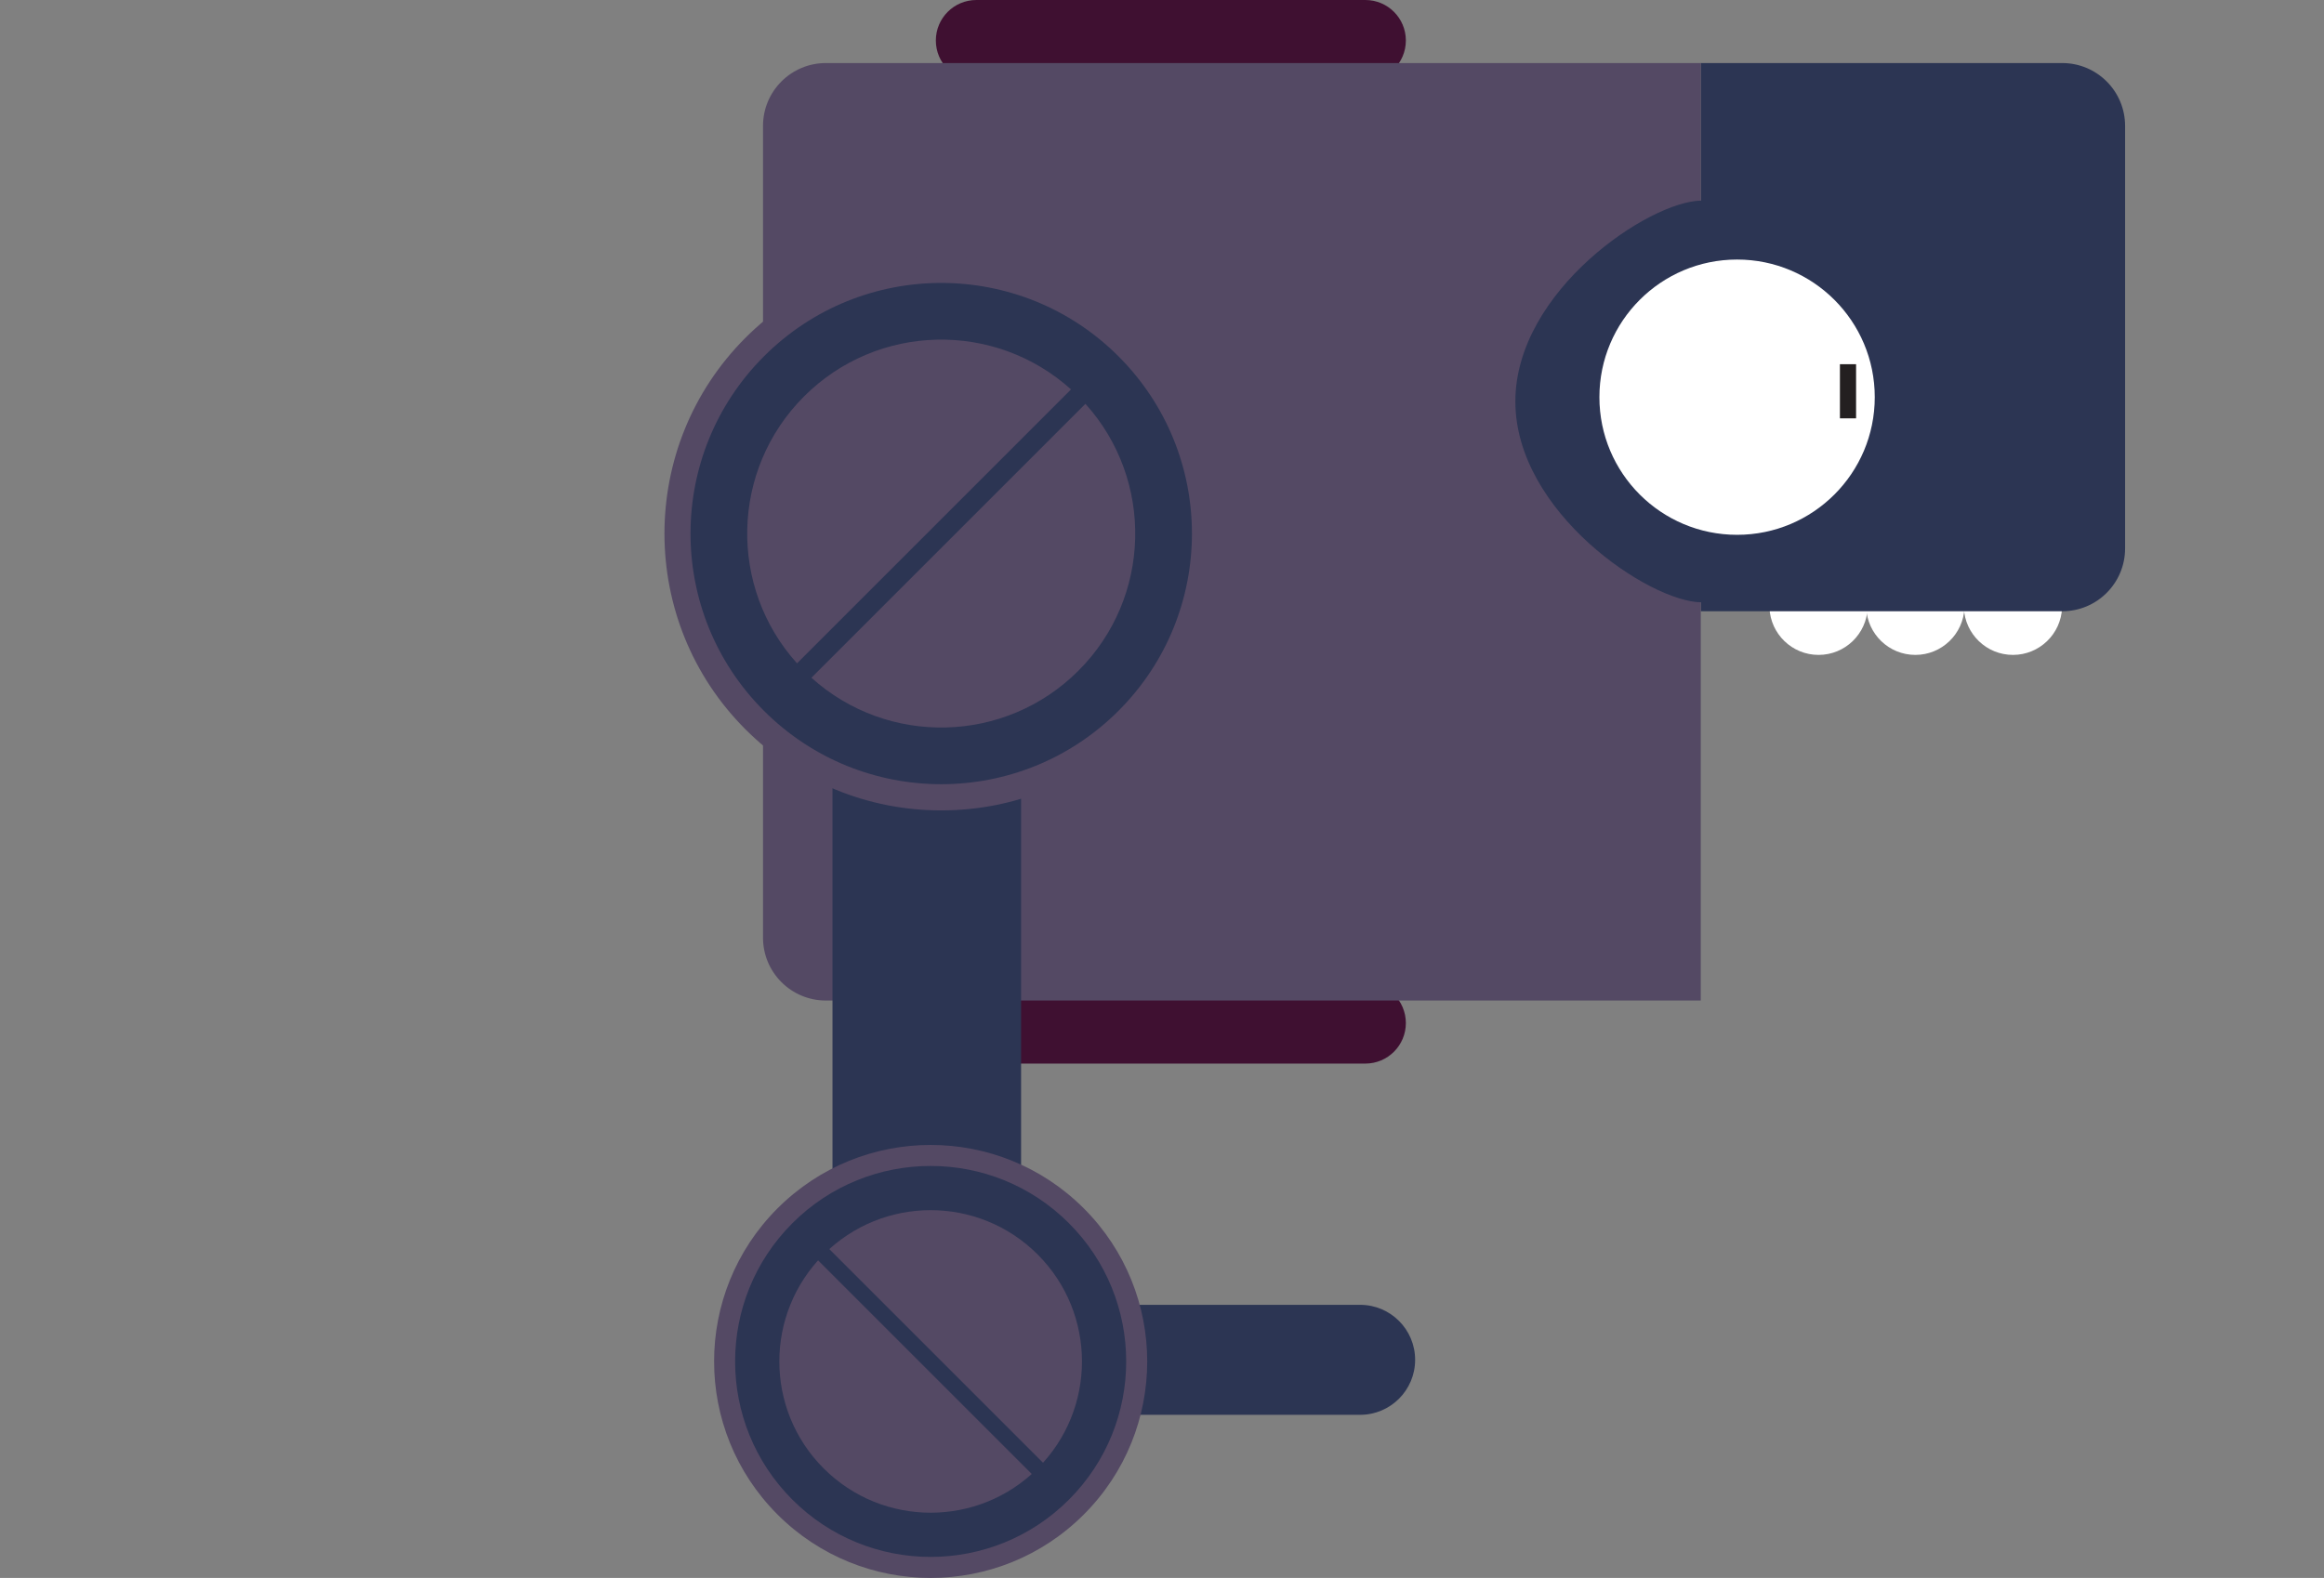 <?xml version="1.0" encoding="utf-8"?>
<!-- Generator: Adobe Illustrator 17.0.0, SVG Export Plug-In . SVG Version: 6.00 Build 0)  -->
<!DOCTYPE svg PUBLIC "-//W3C//DTD SVG 1.1//EN" "http://www.w3.org/Graphics/SVG/1.1/DTD/svg11.dtd">
<svg version="1.1" id="Layer_1" xmlns="http://www.w3.org/2000/svg" xmlns:xlink="http://www.w3.org/1999/xlink" x="0px" y="0px"
	 width="354.426px" height="240.716px" viewBox="0 0 354.426 240.716" enable-background="new 0 0 354.426 240.716"
	 xml:space="preserve">
<rect x="0" y="0" width="354.426" height="240.716" fill="#808080" stroke="none"/>
<rect x="0" y="0" opacity="0" fill="#FFFFFF" width="354.426" height="240.716"/>
<g>
	<g>
		<path fill="#FFFFFF" d="M314.48,92.716c-0.167,3.998-3.451,7.191-7.49,7.191s-7.324-3.193-7.49-7.191H314.48z"/>
		<path fill="#FFFFFF" d="M299.594,92.716c-0.167,3.998-3.451,7.191-7.49,7.191s-7.324-3.193-7.49-7.191H299.594z"/>
		<path fill="#FFFFFF" d="M284.834,92.716c-0.167,3.998-3.451,7.191-7.49,7.191c-4.039,0-7.323-3.193-7.49-7.191H284.834z"/>
	</g>
	<path fill="#2C3553" d="M314.505,9.619c5.295,0,9.587,4.292,9.587,9.587v64.455c0,5.295-4.292,9.587-9.587,9.587h-55.128V9.619
		H314.505z"/>
</g>
<g>
	<path fill="#3F1031" d="M142.723,6.179c0,3.413,2.767,6.179,6.179,6.179h59.322c3.413,0,6.179-2.767,6.179-6.179l0,0
		c0-3.413-2.767-6.179-6.179-6.179l-59.322,0C145.489,0,142.723,2.767,142.723,6.179L142.723,6.179z"/>
	<path fill="#3F1031" d="M142.723,156.072c0,3.413,2.767,6.179,6.179,6.179h59.322c3.413,0,6.179-2.767,6.179-6.179l0,0
		c0-3.413-2.767-6.179-6.179-6.179h-59.322C145.489,149.892,142.723,152.659,142.723,156.072L142.723,156.072z"/>
</g>
<path fill="#2C3553" d="M118.504,207.443c0,4.633,3.756,8.389,8.389,8.389h80.535c4.633,0,8.389-3.756,8.389-8.389l0,0
	c0-4.633-3.756-8.389-8.389-8.389h-80.535C122.26,199.054,118.504,202.81,118.504,207.443L118.504,207.443z"/>
<g>
	<g>
		<path fill="#544964" d="M125.952,9.619h133.425v143.013H125.952c-5.295,0-9.587-4.292-9.587-9.587V19.207
			C116.364,13.912,120.657,9.619,125.952,9.619z"/>
	</g>
</g>
<rect x="126.96" y="104.037" fill="#2C3553" width="28.762" height="77.491"/>
<g id="bolt-bottom">
	<circle fill="#544964" cx="141.931" cy="207.689" r="24.837"/>
	<path fill="#544964" d="M165.285,231.043c12.898-12.898,12.898-33.81,0-46.707c-12.898-12.898-33.81-12.898-46.707,0
		c-12.898,12.898-12.898,33.81,0,46.707S152.387,243.941,165.285,231.043z M160.003,225.761c-9.981,9.981-26.164,9.981-36.145,0
		c-9.981-9.981-9.981-26.164,0-36.145c9.981-9.981,26.164-9.981,36.145,0C169.984,199.598,169.984,215.78,160.003,225.761z"/>
	<path fill="#2C3553" d="M163.018,228.776c11.646-11.646,11.646-30.528,0-42.174c-11.646-11.646-30.528-11.646-42.174,0
		c-11.646,11.646-11.646,30.528,0,42.174C132.49,240.422,151.372,240.422,163.018,228.776z M158.249,224.007
		c-9.012,9.012-23.624,9.012-32.636,0s-9.012-23.624,0-32.636s23.624-9.012,32.636,0S167.261,214.995,158.249,224.007z"/>
	
		<rect x="140.719" y="182.61" transform="matrix(0.707 -0.707 0.707 0.707 -105.288 161.191)" fill="#2C3553" width="2.424" height="50.159"/>
</g>
<g id="bolt-top">
	<path fill="#544964" d="M113.683,111.259c-16.466-16.466-16.466-43.257,0-59.723c7.976-7.976,18.581-12.369,29.861-12.369
		c11.281,0,21.885,4.393,29.862,12.369c16.466,16.466,16.466,43.257,0,59.723c-7.976,7.976-18.581,12.369-29.862,12.369
		C132.264,123.628,121.659,119.235,113.683,111.259z"/>
	<path fill="#2C3553" d="M116.507,108.434c14.932,14.932,39.141,14.932,54.073,0c14.932-14.932,14.932-39.141,0-54.073
		c-14.932-14.932-39.141-14.932-54.073,0C101.575,69.293,101.575,93.502,116.507,108.434z M123.749,103.39l41.787-41.787
		c10.473,11.616,10.117,29.531-1.07,40.717C153.28,113.506,135.365,113.863,123.749,103.39z M122.622,60.475
		c11.187-11.187,29.101-11.543,40.717-1.07l-41.787,41.787C111.079,89.577,111.435,71.662,122.622,60.475z"/>
</g>
<g>
	<path fill="#2C3553" d="M259.449,30.606c0.02,0,0.042-0.003,0.061-0.003c7.843,0,22.798,13.719,22.798,30.642
		s-14.955,30.642-22.798,30.642c-0.019,0-0.042-0.003-0.061-0.003c-7.886-0.068-28.347-13.757-28.347-30.638
		S251.562,30.673,259.449,30.606z"/>
	<circle fill="#FFFFFF" cx="264.917" cy="60.591" r="20.997"/>
	<rect x="280.601" y="55.56" fill="#231F20" width="2.463" height="8.26"/>
</g>
</svg>
